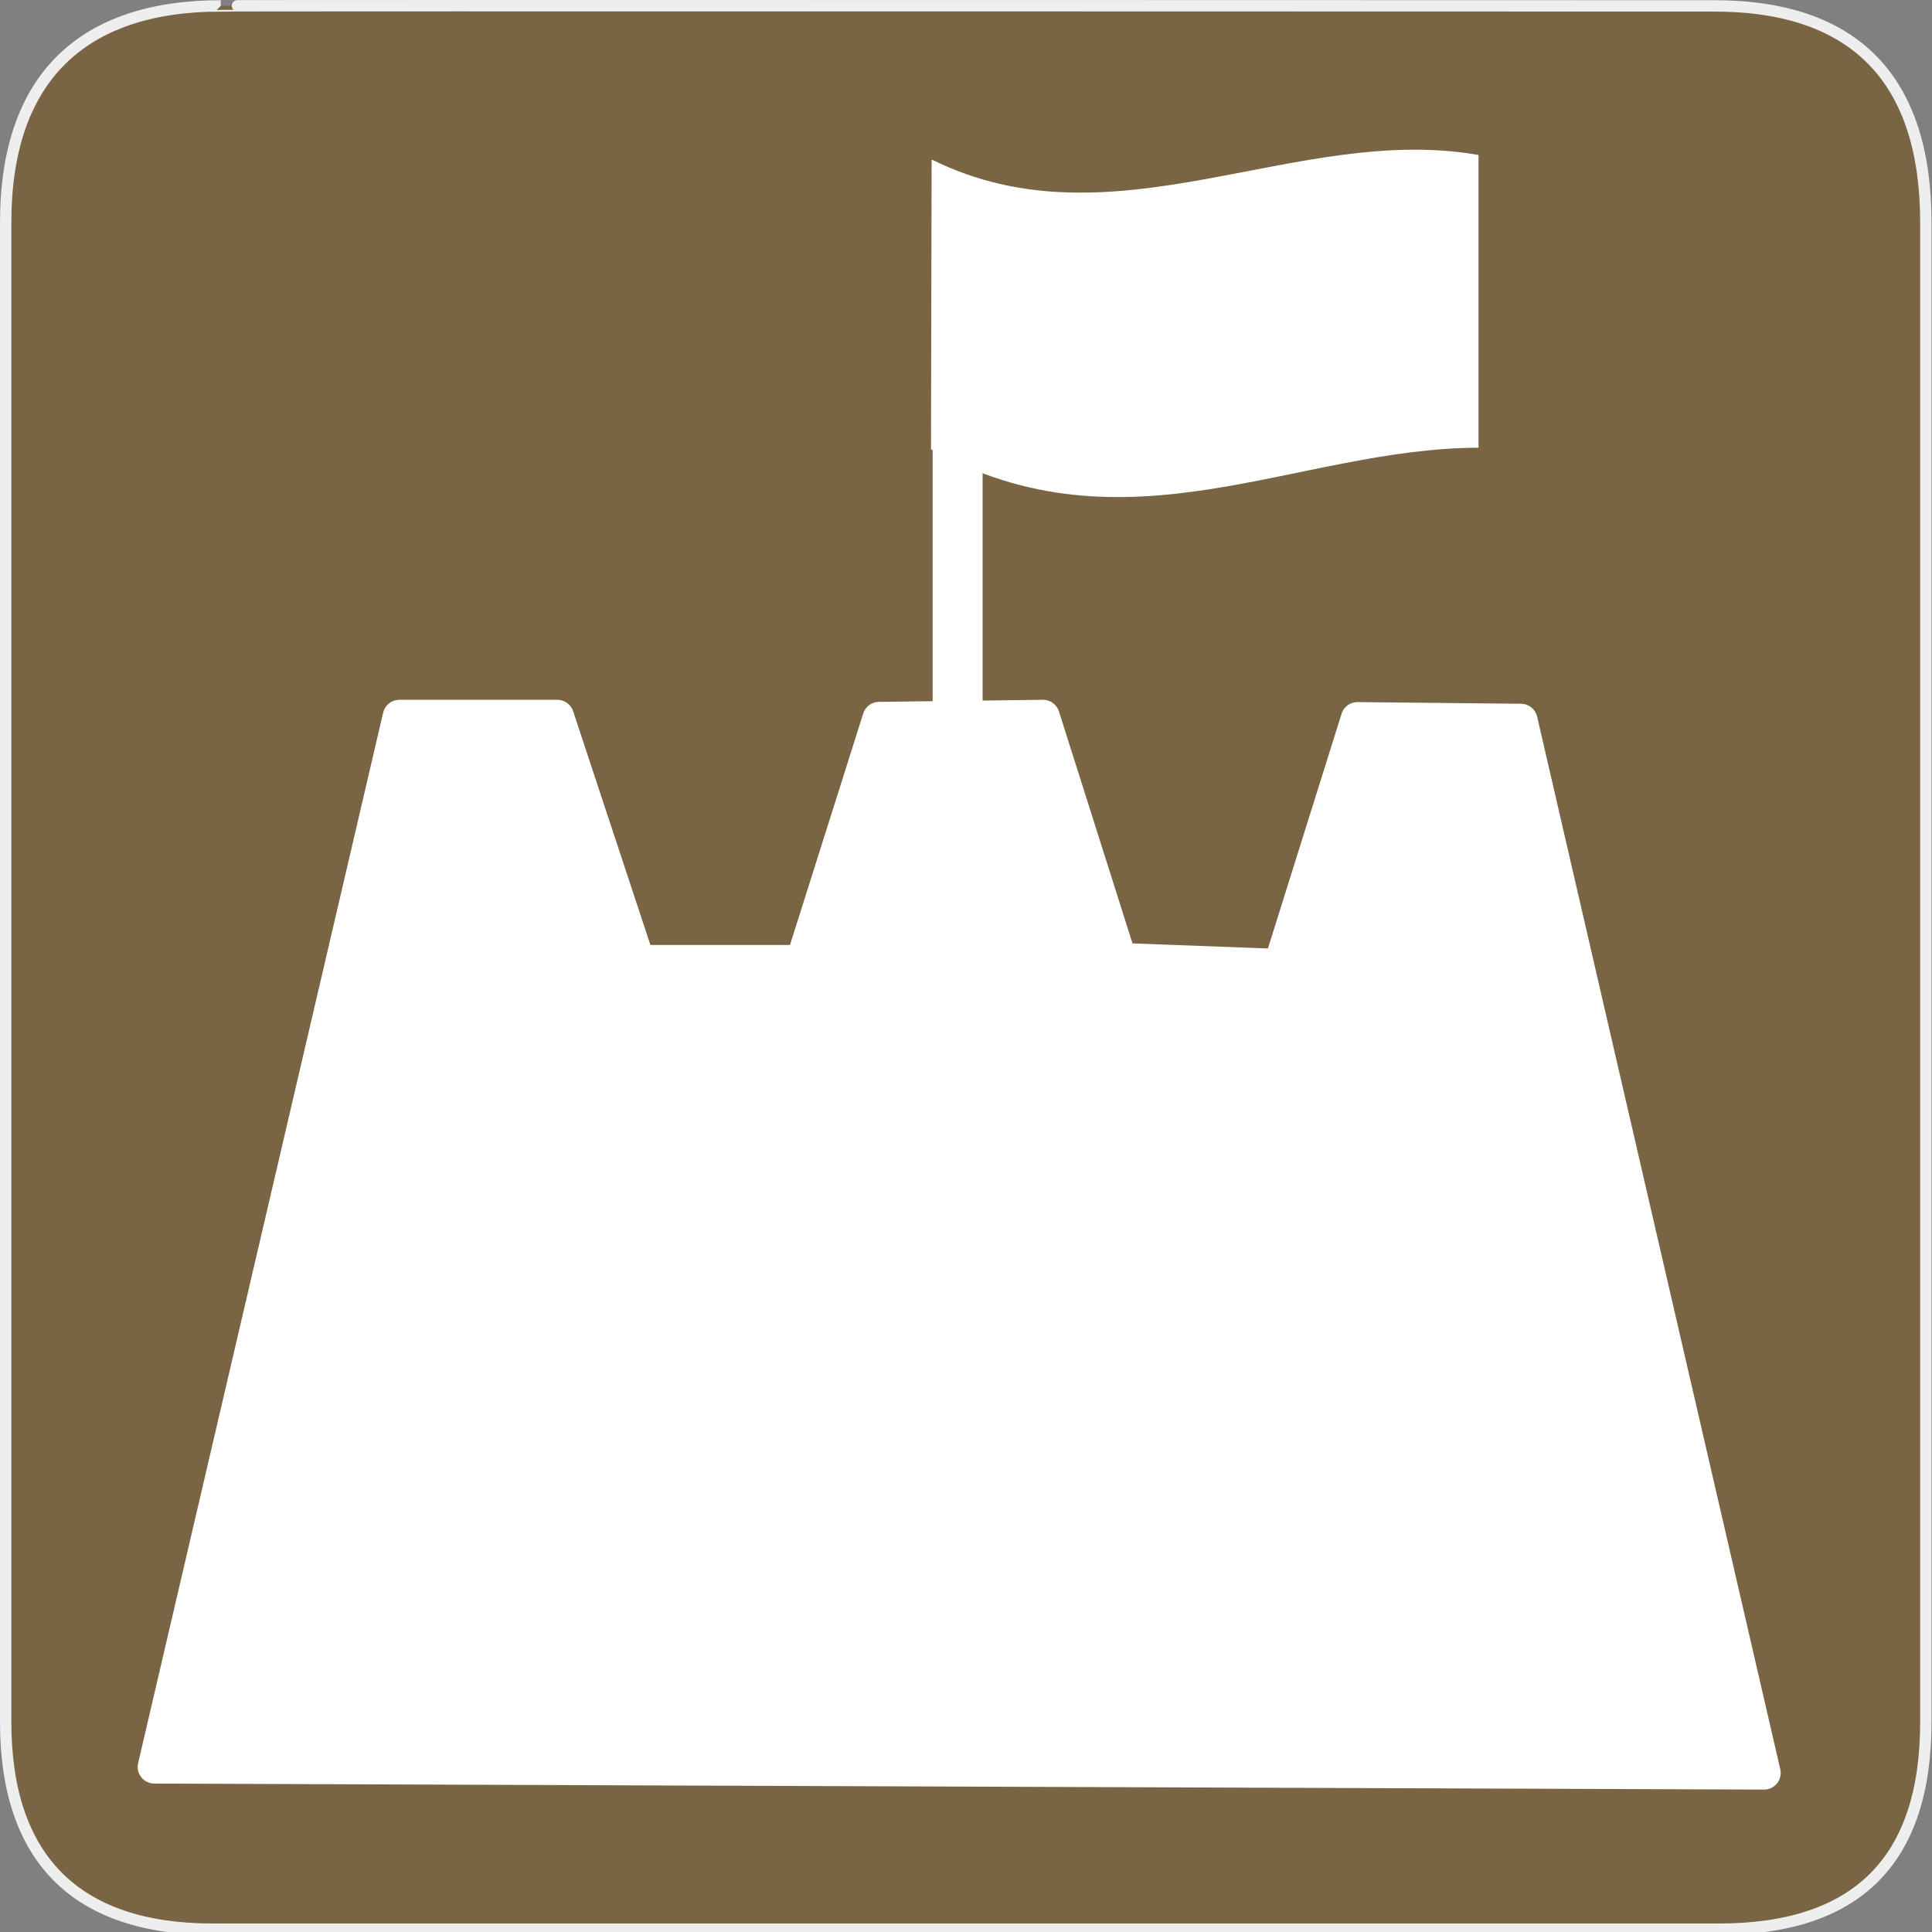 <?xml version="1.0" encoding="UTF-8" standalone="no"?>
<svg xmlns="http://www.w3.org/2000/svg" xmlns:sodipodi="http://sodipodi.sourceforge.net/DTD/sodipodi-0.dtd" xmlns:inkscape="http://www.inkscape.org/namespaces/inkscape" version="1.0" width="580" height="580">
 <rect width="100%" height="100%" fill="#808080" stroke="none"/>
 <g id="g1327">
  <path d="M 66.275,1.768 C 24.94,1.768 1.704,23.139 1.704,66.804 L 1.704,516.927 C 1.704,557.771 22.598,579.156 63.896,579.156 L 515.92,579.156 C 557.227,579.156 578.149,558.84 578.149,516.927 L 578.149,66.804 C 578.149,24.203 557.227,1.768 514.627,1.768 C 514.624,1.768 66.133,1.625 66.275,1.768 z" id="path1329" fill-opacity="0.5" fill="#734A08" stroke="#eeeeee" stroke-width="3.408"/>
 </g>
 <path d="M 46.337,530.441 L 119.893,215.088 L 167.315,215.088 L 191.645,288.696 L 240.818,288.696 L 263.91,215.707 L 313.136,215.088 L 336.281,288.077 L 384.269,289.881 L 407.518,215.775 L 456.587,216.273 L 529.576,532.245 L 46.337,530.441 z" id="path2391" sodipodi:nodetypes="ccccccccccccc" fill="#ffffff" fill-rule="evenodd" stroke="#ffffff" stroke-linejoin="round" stroke-linecap="round" stroke-width="10"/>
 <path d="M 279.678,47.873 C 279.615,76.873 279.553,105.873 279.49,134.873 C 338.048,167.357 389.074,134.56 443.865,134.404 C 443.865,105.112 443.865,75.82 443.865,46.529 C 389.136,36.933 334.407,75.044 279.678,47.873 z" id="path2395" sodipodi:nodetypes="ccccc" fill="#ffffff" fill-rule="evenodd"/>
 <path d="M 287.489,90.39 L 287.489,300.043 L 281.212,300.043" id="path2399" fill="none" fill-rule="evenodd" stroke="#ffffff" stroke-width="15"/>
</svg>
